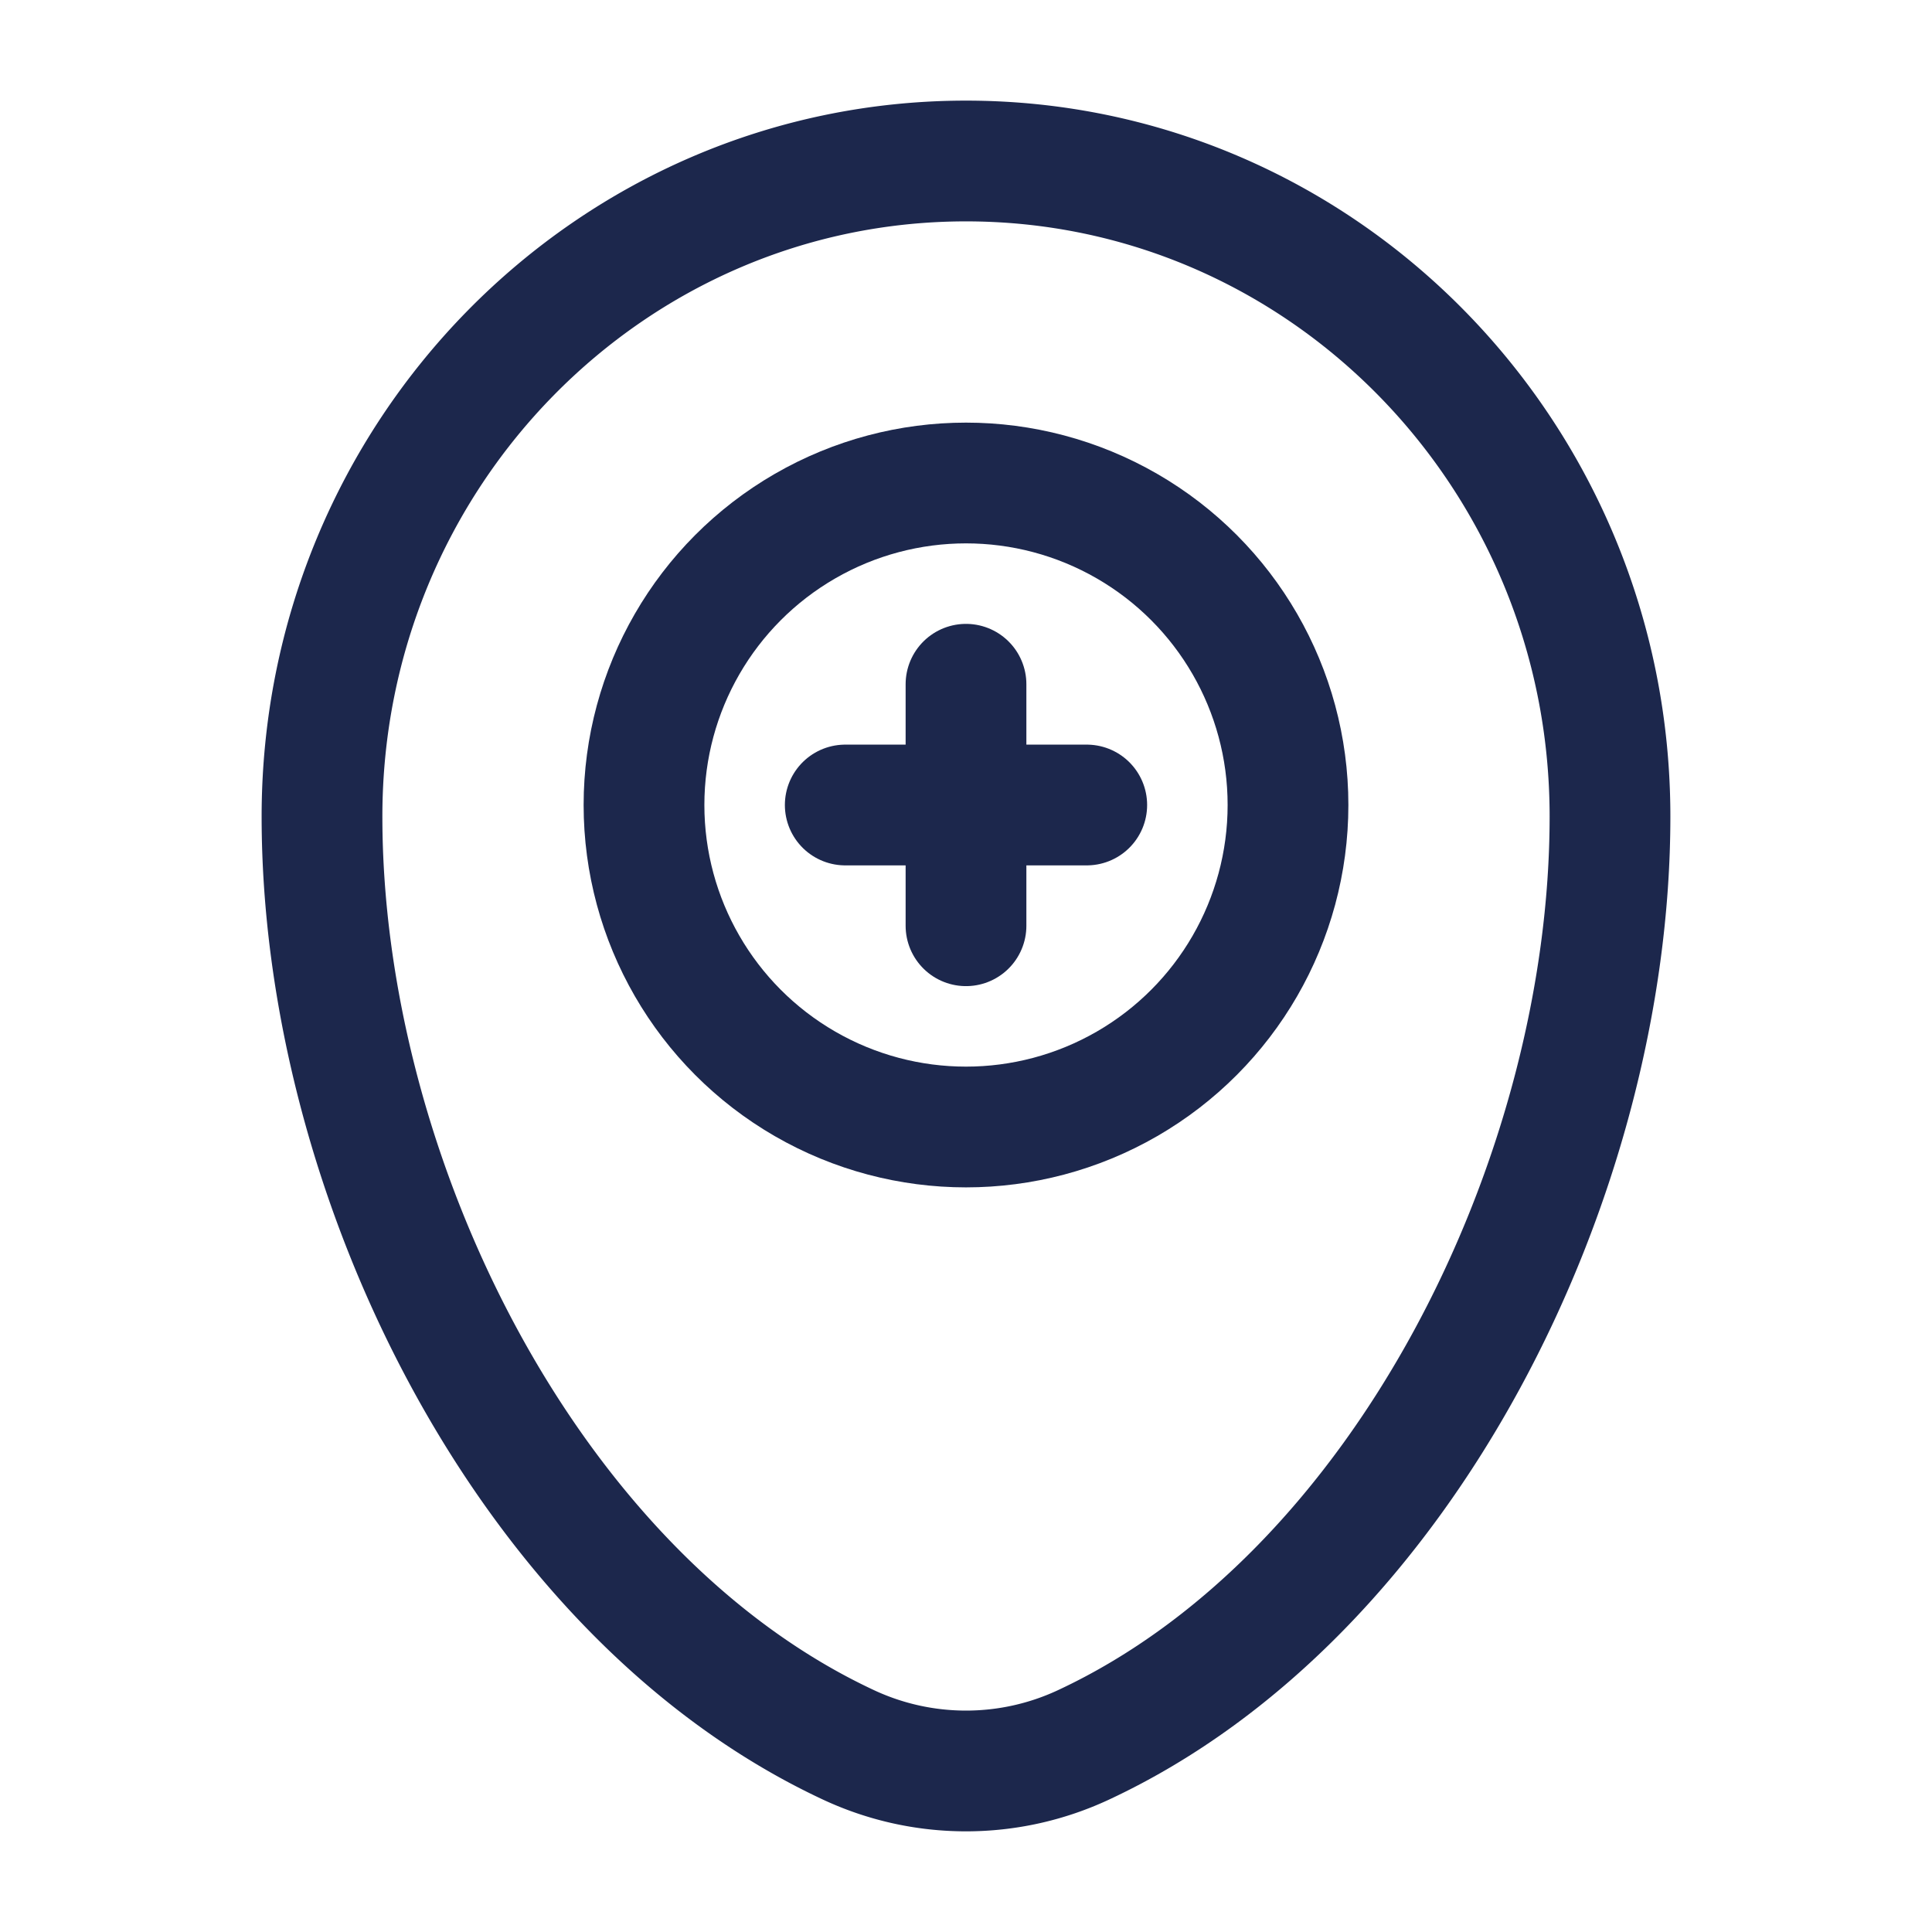 <svg xmlns="http://www.w3.org/2000/svg" width="24" height="24" fill="none">
  <g stroke="#1C274C" stroke-width="1.5">
    <path d="M4 10.143C4 5.646 7.582 2 12 2s8 3.646 8 8.143c0 4.462-2.553 9.67-6.537 11.531a3.45 3.45 0 0 1-2.926 0C6.553 19.812 4 14.605 4 10.144Z"/>
    <circle cx="12" cy="10" r="4"/>
    <path stroke-linecap="round" d="M10.5 10h3M12 11.5v-3"/>
  </g>
</svg>
